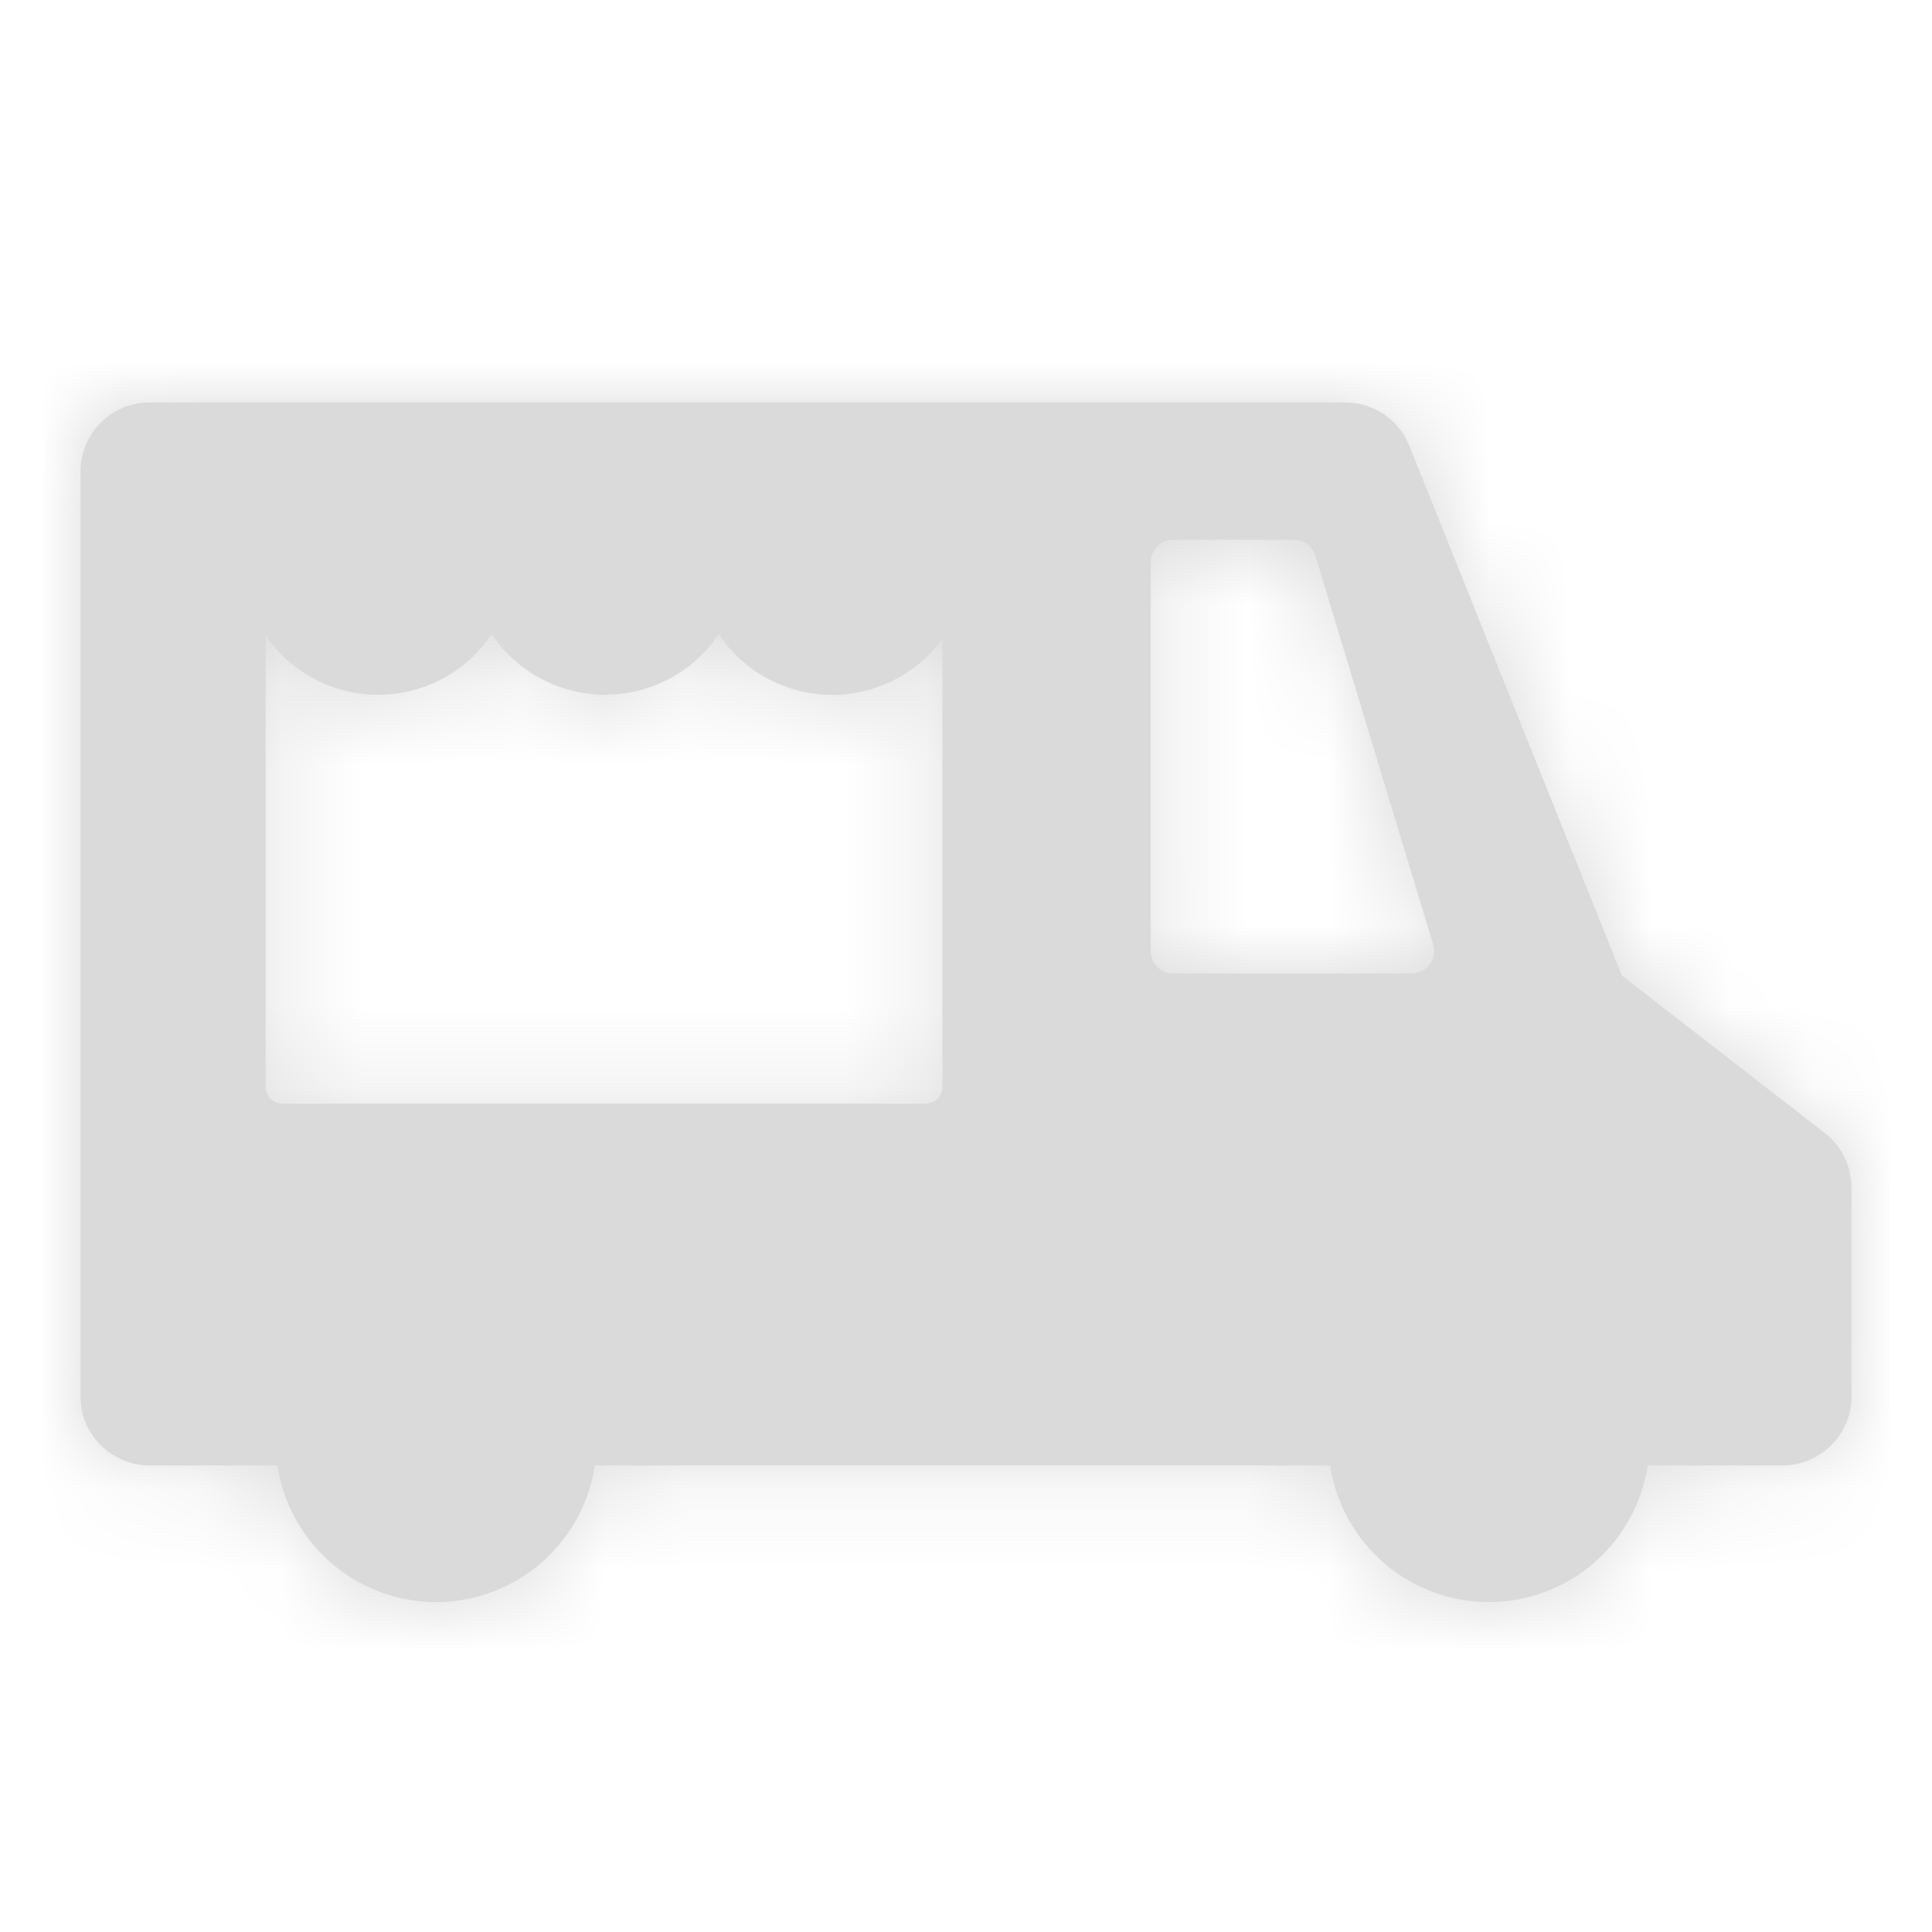 <svg xmlns="http://www.w3.org/2000/svg" xmlns:xlink="http://www.w3.org/1999/xlink" width="24" height="24" viewBox="0 0 24 24">
    <defs>
        <path id="a" d="M10.707 2.938a1.697 1.697 0 0 1-2.779-.06 1.698 1.698 0 0 1-2.82 0 1.698 1.698 0 0 1-2.808.019V8.5c0 .116.094.21.21.21h7.987a.21.21 0 0 0 .21-.21V2.938zM2.445 13.204H.857A.858.858 0 0 1 0 12.347V.857C0 .384.384 0 .857 0h14.854c.352 0 .665.211.796.538l2.64 6.58 2.521 1.957a.863.863 0 0 1 .332.677v2.595a.858.858 0 0 1-.857.857h-1.675a1.998 1.998 0 0 1-1.972 1.698 1.998 1.998 0 0 1-1.973-1.698H6.39a1.998 1.998 0 0 1-1.972 1.698 1.998 1.998 0 0 1-1.972-1.698zm14.09-6.11a.28.28 0 0 0 .268-.362L15.34 1.904a.28.28 0 0 0-.268-.199h-1.497a.28.28 0 0 0-.28.28v4.828c0 .155.125.28.28.28h2.958z"/>
    </defs>
    <g fill="none" fill-rule="evenodd" transform="translate(1 5)">
        <mask id="b" fill="#dadada">
            <use xlink:href="#a"/>
        </mask>
        <use fill="#dadada" xlink:href="#a"/>
        <g fill="#dadada" mask="url(#b)">
            <path d="M-1-5h24v24H-1z"/>
        </g>
    </g>
</svg>

